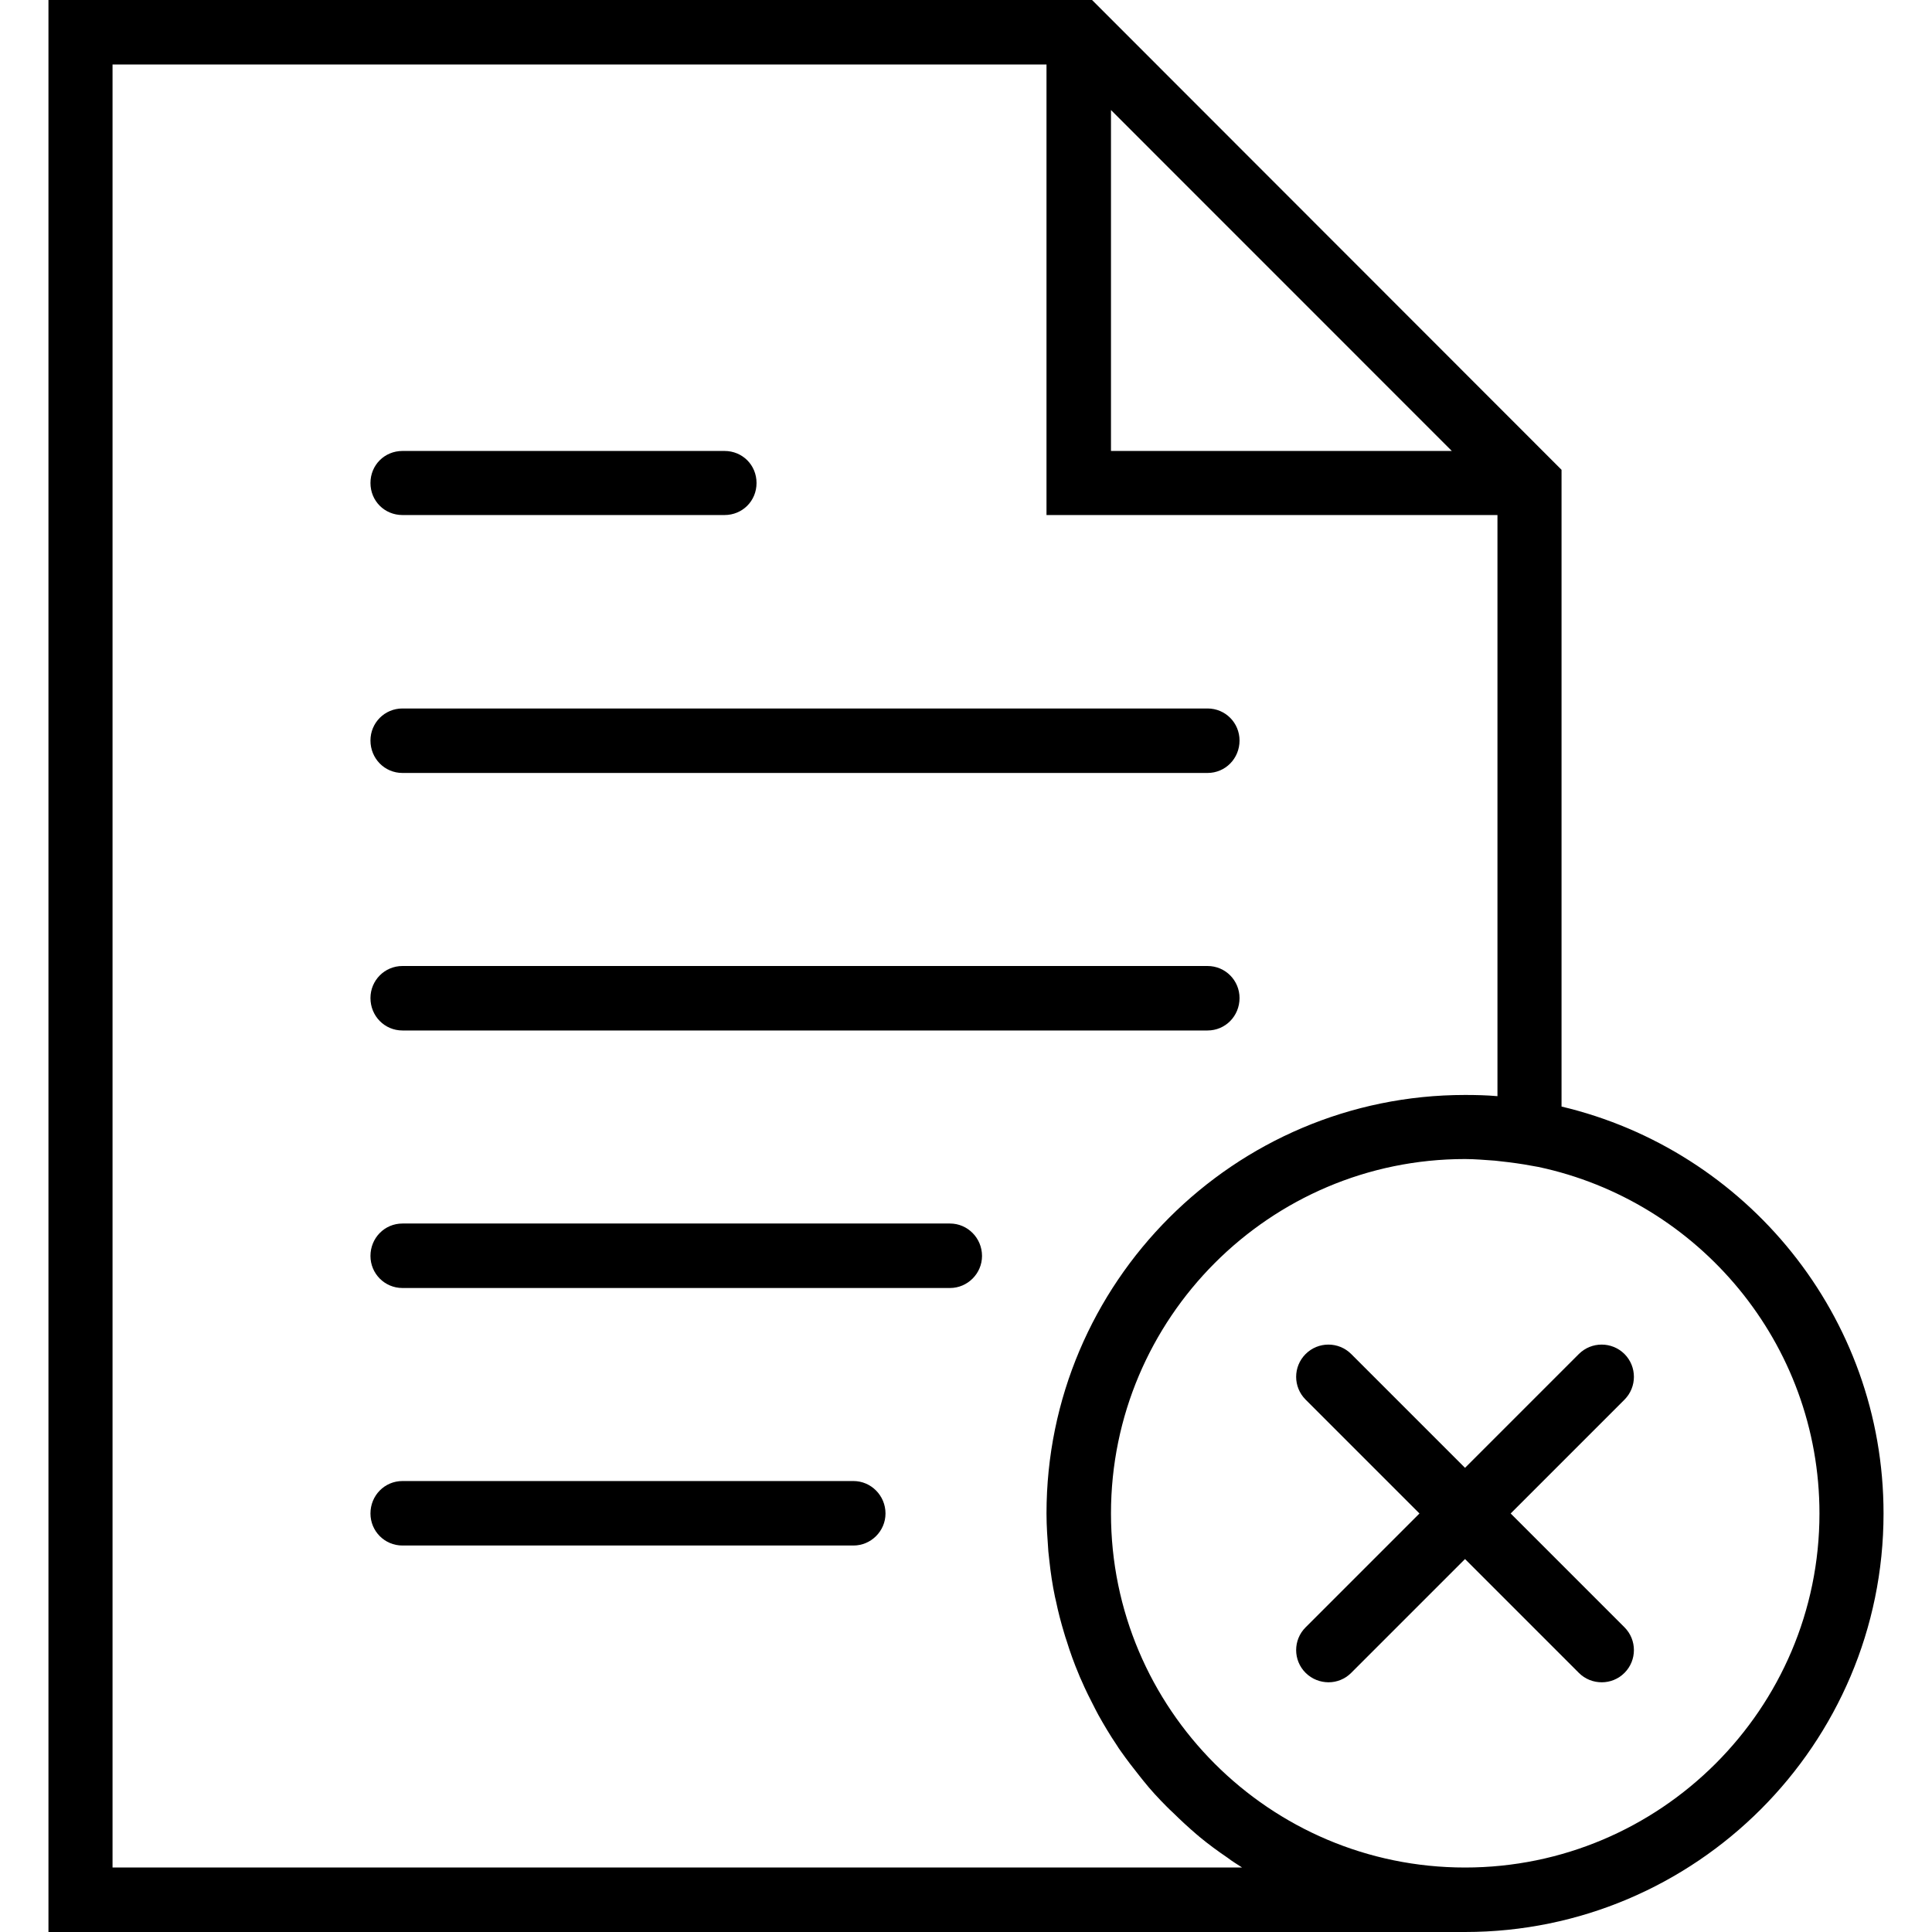 <svg xmlns="http://www.w3.org/2000/svg" width="32" height="32" viewBox="0 0 24 24">
    <path d="M5 9.602L15 9.602C15.223 9.602 15.398 9.422 15.398 9.199 15.398 8.98 15.223 8.801 15 8.801L5 8.801C4.777 8.801 4.602 8.98 4.602 9.199 4.602 9.422 4.777 9.602 5 9.602zM5 6.398L9 6.398C9.223 6.398 9.398 6.223 9.398 6 9.398 5.777 9.223 5.602 9 5.602L5 5.602C4.777 5.602 4.602 5.777 4.602 6 4.602 6.223 4.777 6.398 5 6.398zM5 12.801L15 12.801C15.223 12.801 15.398 12.621 15.398 12.398 15.398 12.18 15.223 12 15 12L5 12C4.777 12 4.602 12.18 4.602 12.398 4.602 12.621 4.777 12.801 5 12.801zM11.801 15.199L5 15.199C4.777 15.199 4.602 15.379 4.602 15.602 4.602 15.82 4.777 16 5 16L11.801 16C12.02 16 12.199 15.82 12.199 15.602 12.199 15.379 12.02 15.199 11.801 15.199zM10.602 18.398L5 18.398C4.777 18.398 4.602 18.578 4.602 18.801 4.602 19.02 4.777 19.199 5 19.199L10.602 19.199C10.82 19.199 11 19.02 11 18.801 11 18.578 10.82 18.398 10.602 18.398zM10.602 18.398"/>
    <path d="M 19.398 13.746 L 19.398 5.836 L 13.566 0 L 0.602 0 L 0.602 24 L 18.199 24 C 21.066 24 23.398 21.668 23.398 18.801 C 23.398 16.348 21.691 14.289 19.398 13.746 Z M 13.801 1.367 L 18.035 5.602 L 13.801 5.602 Z M 15.43 23.199 L 1.398 23.199 L 1.398 0.801 L 13 0.801 L 13 6.398 L 18.602 6.398 L 18.602 13.617 C 18.465 13.605 18.332 13.602 18.199 13.602 C 15.332 13.602 13 15.934 13 18.801 C 13 18.961 13.012 19.117 13.023 19.273 C 13.027 19.309 13.031 19.344 13.035 19.383 C 13.051 19.535 13.074 19.688 13.105 19.836 C 13.109 19.852 13.113 19.871 13.117 19.887 C 13.145 20.023 13.18 20.156 13.219 20.285 C 13.23 20.32 13.238 20.352 13.25 20.383 C 13.293 20.523 13.344 20.664 13.402 20.801 C 13.41 20.824 13.422 20.848 13.434 20.875 C 13.484 20.992 13.543 21.109 13.602 21.223 C 13.617 21.25 13.629 21.277 13.645 21.305 C 13.715 21.43 13.789 21.555 13.871 21.676 C 13.887 21.703 13.906 21.73 13.926 21.758 C 14 21.863 14.078 21.965 14.156 22.062 C 14.172 22.082 14.188 22.102 14.203 22.121 C 14.293 22.234 14.391 22.34 14.492 22.441 C 14.52 22.469 14.543 22.492 14.57 22.516 C 14.668 22.613 14.766 22.703 14.871 22.793 C 14.883 22.801 14.891 22.809 14.898 22.816 C 15.012 22.91 15.129 22.996 15.25 23.078 C 15.281 23.102 15.309 23.121 15.34 23.141 C 15.371 23.16 15.402 23.18 15.43 23.199 Z M 18.199 23.199 C 15.773 23.199 13.801 21.227 13.801 18.801 C 13.801 16.375 15.773 14.398 18.199 14.398 C 18.324 14.398 18.449 14.41 18.57 14.418 C 18.688 14.43 18.809 14.445 18.934 14.465 L 19.109 14.496 C 21.102 14.918 22.602 16.688 22.602 18.801 C 22.602 21.227 20.625 23.199 18.199 23.199 Z M 18.199 23.199"/>
    <path d="M 20.18 16.82 C 20.023 16.664 19.77 16.664 19.613 16.82 L 18.199 18.234 L 16.785 16.82 C 16.629 16.664 16.375 16.664 16.219 16.82 C 16.062 16.977 16.062 17.23 16.219 17.387 L 17.633 18.801 L 16.219 20.215 C 16.062 20.371 16.062 20.625 16.219 20.781 C 16.297 20.859 16.402 20.898 16.504 20.898 C 16.605 20.898 16.707 20.859 16.785 20.781 L 18.199 19.367 L 19.613 20.781 C 19.691 20.859 19.793 20.898 19.898 20.898 C 20 20.898 20.102 20.859 20.18 20.781 C 20.336 20.625 20.336 20.371 20.18 20.215 L 18.766 18.801 L 20.18 17.387 C 20.336 17.23 20.336 16.977 20.18 16.82 Z M 20.18 16.82"/>
</svg>
